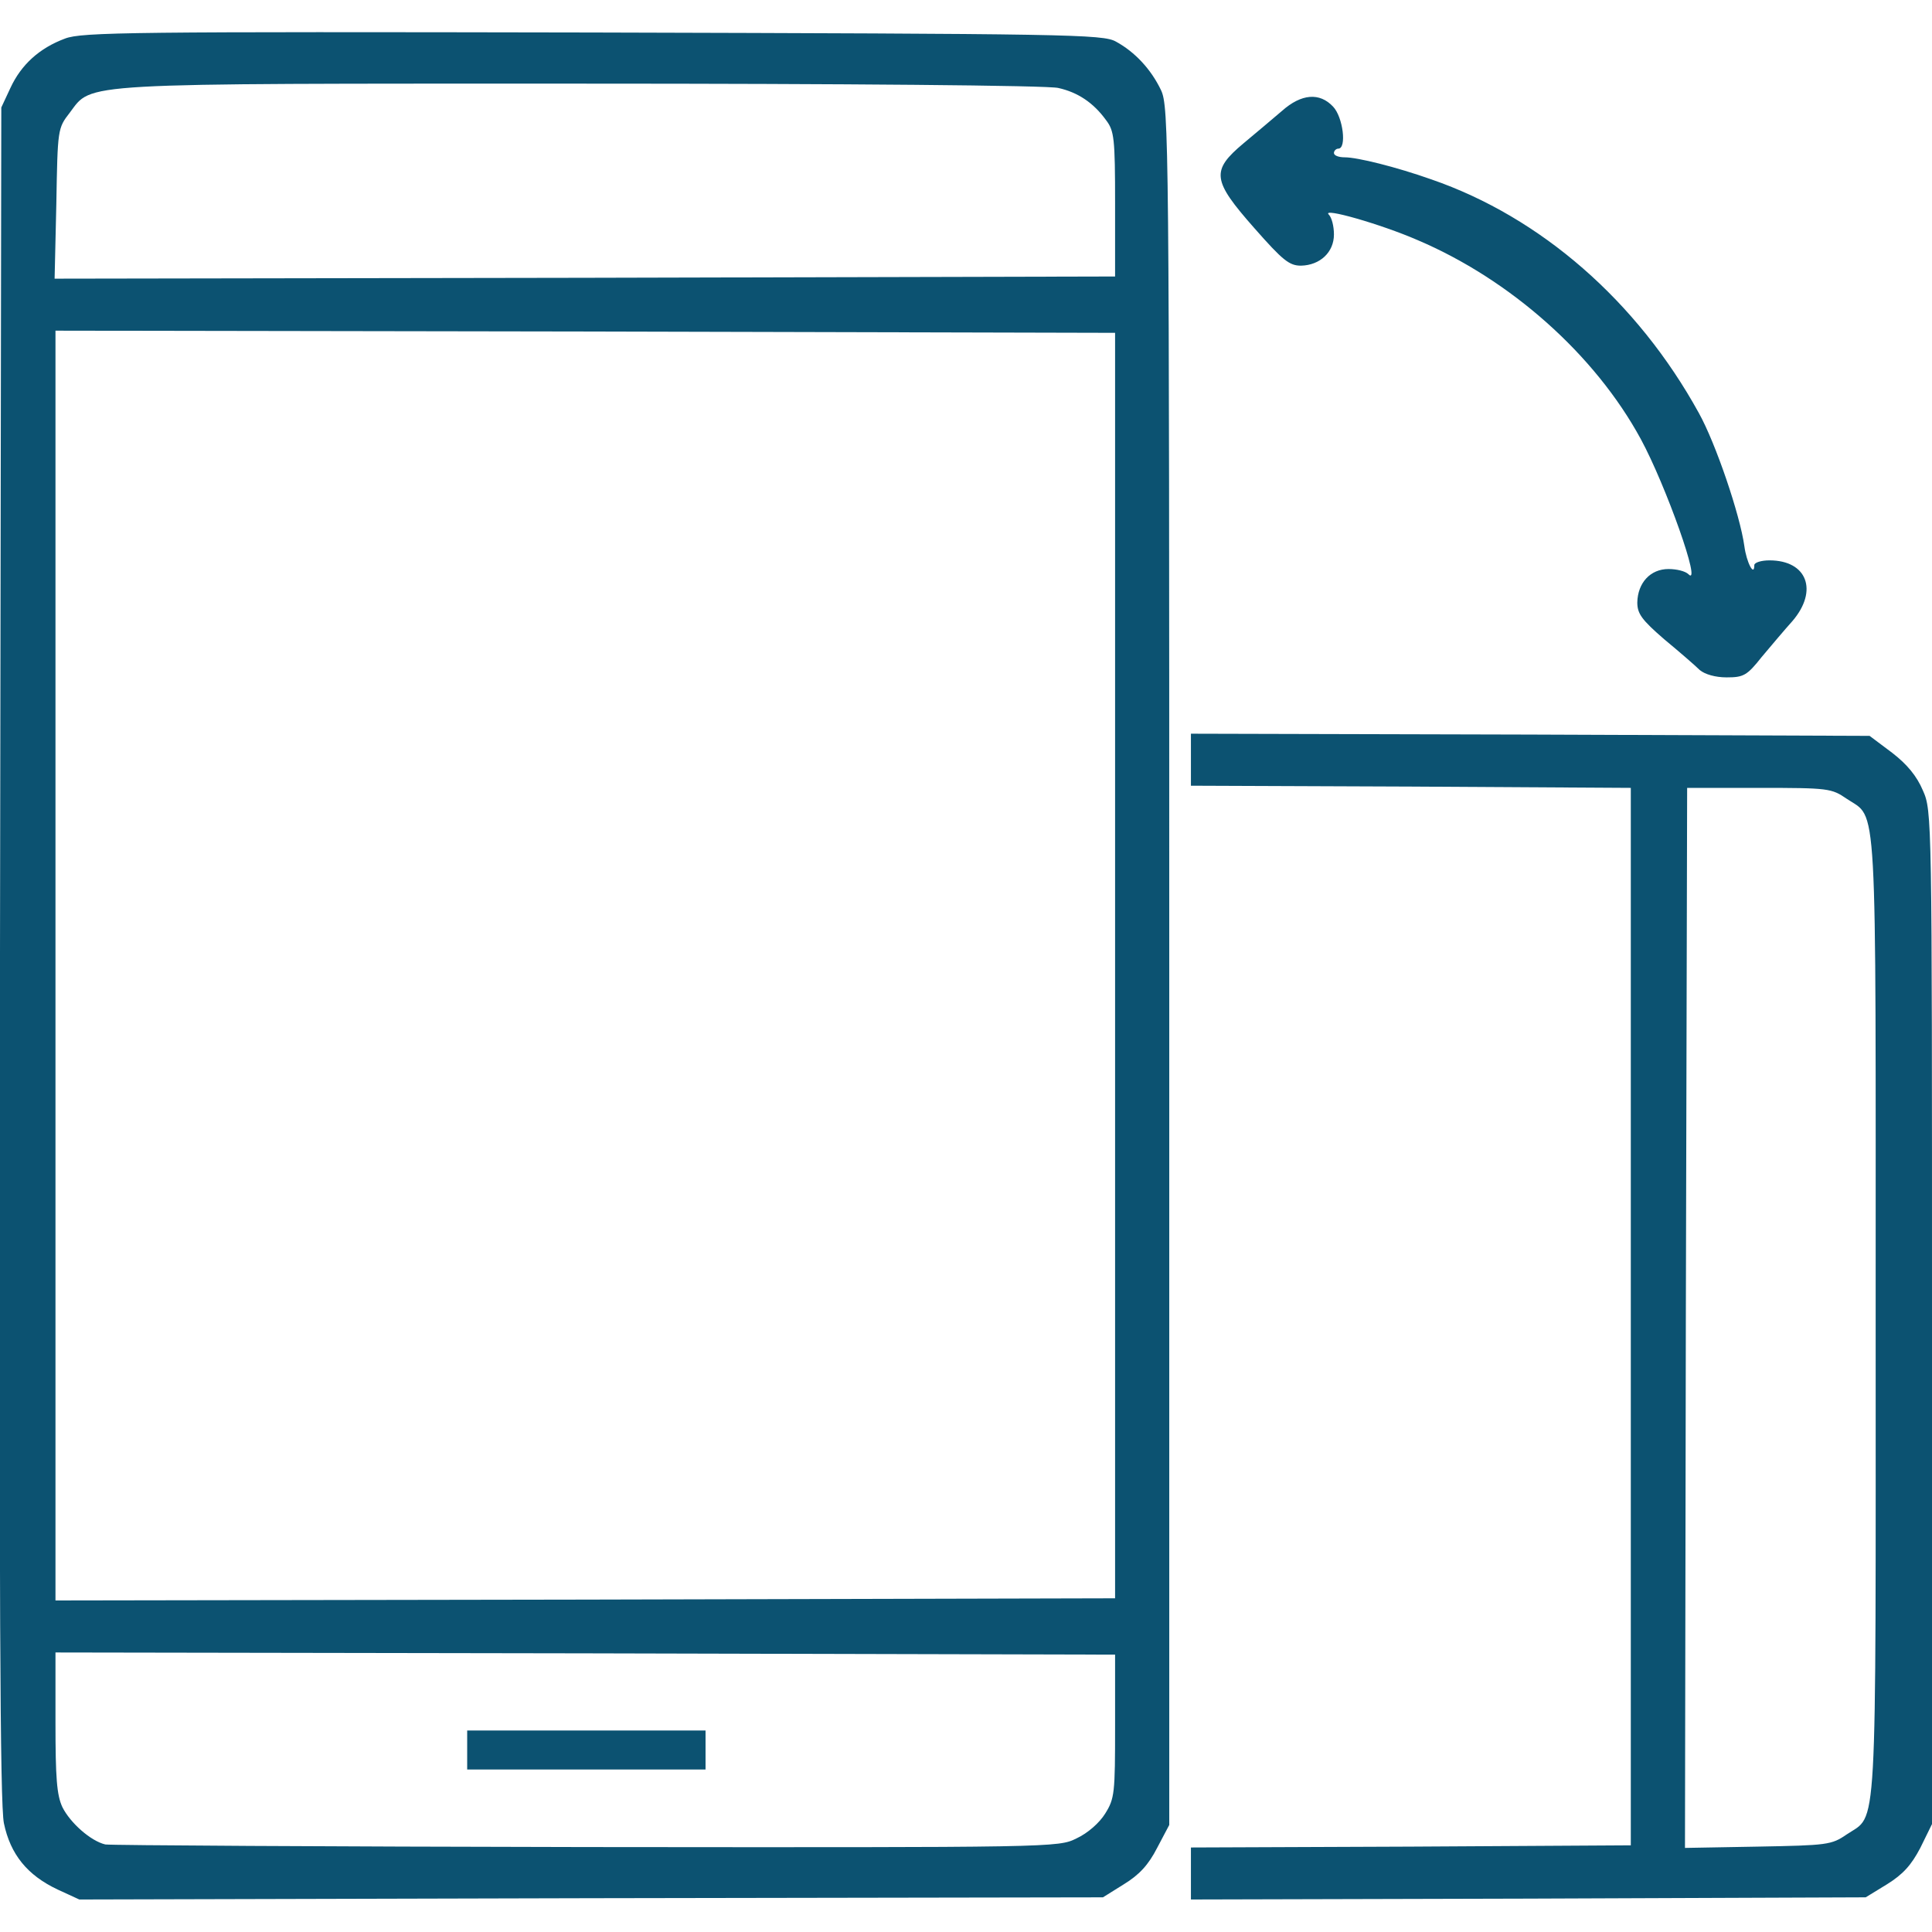 <svg id="SvgjsSvg1001" width="288" height="288" xmlns="http://www.w3.org/2000/svg" version="1.1" xmlns:xlink="http://www.w3.org/1999/xlink" xmlns:svgjs="http://svgjs.com/svgjs"><defs id="SvgjsDefs1002"></defs><g id="SvgjsG1008" transform="matrix(1,0,0,1,0,0)"><svg xmlns="http://www.w3.org/2000/svg" viewBox="362 142 4458 4308" width="288" height="288"><path d="M495 4427 c-70 -33 -109 -81 -124 -153 -9 -45 -11 -506 -9 -2009 l3 -1950 21 -45 c25 -54 67 -92 126 -114 39 -15 153 -16 1218 -14 1099 3 1177 4 1207 21 44 24 81 64 104 112 18 39 19 105 19 2021 l0 1982 -28 53 c-20 39 -41 62 -77 84 l-48 30 -1181 2 -1181 3 -50 -23z m2351 -118 c26 -12 53 -36 66 -57 22 -35 23 -47 23 -202 l0 -165 -1222 -3 -1223 -2 0 161 c0 129 3 168 16 196 18 36 65 78 99 86 11 2 510 5 1109 6 1083 1 1090 1 1132 -20z m89 -2014 l0 -1460 -1222 -3 -1223 -2 0 1465 0 1465 1223 -2 1222 -3 0 -1460z m0 -1757 c0 -153 -2 -169 -21 -194 -29 -40 -65 -64 -110 -74 -22 -6 -497 -10 -1095 -10 -1181 0 -1133 -3 -1186 67 -28 36 -28 38 -31 210 l-4 173 1224 -2 1223 -3 0 -167zM1440 4105 l0 -45 275 0 275 0 0 45 0 45 -275 0 -275 0 0 -45z
M3110 4390 l0 -60 508 -2 507 -3 0 -1220 0 -1220 -507 -3 -508 -2 0 -60 0 -60 783 2 783 3 52 39 c35 27 57 54 71 87 21 47 21 60 21 1217 l0 1168 -27 55 c-21 40 -40 61 -77 84 l-49 30 -779 3 -778 2 0 -60z m1513 -90 c72 -49 67 33 67 -1195 0 -1228 5 -1146 -67 -1195 -35 -24 -42 -25 -202 -25 l-166 0 -3 1223 -2 1223 168 -3 c161 -3 170 -4 205 -28z
M4284 1613 c-10 -10 -47 -42 -82 -71 -52 -45 -62 -59 -62 -85 1 -45 30 -77 72 -77 19 0 39 5 46 12 32 32 -52 -205 -110 -312 -106 -195 -301 -368 -515 -459 -85 -37 -222 -76 -205 -59 7 7 12 27 12 46 0 41 -32 71 -76 72 -27 0 -42 -12 -108 -87 -97 -110 -100 -132 -25 -195 29 -24 69 -58 89 -75 45 -40 87 -43 118 -10 23 24 32 97 12 97 -5 0 -10 5 -10 10 0 6 11 10 25 10 29 0 118 22 200 51 252 87 475 281 617 539 39 70 95 235 105 307 5 38 23 72 23 44 0 -6 16 -11 35 -11 87 0 113 70 53 140 -18 20 -50 58 -71 83 -34 43 -42 47 -81 47 -26 0 -50 -7 -62 -17z" fill="#0c5271" class="color000 svgShape"></path></svg></g></svg>